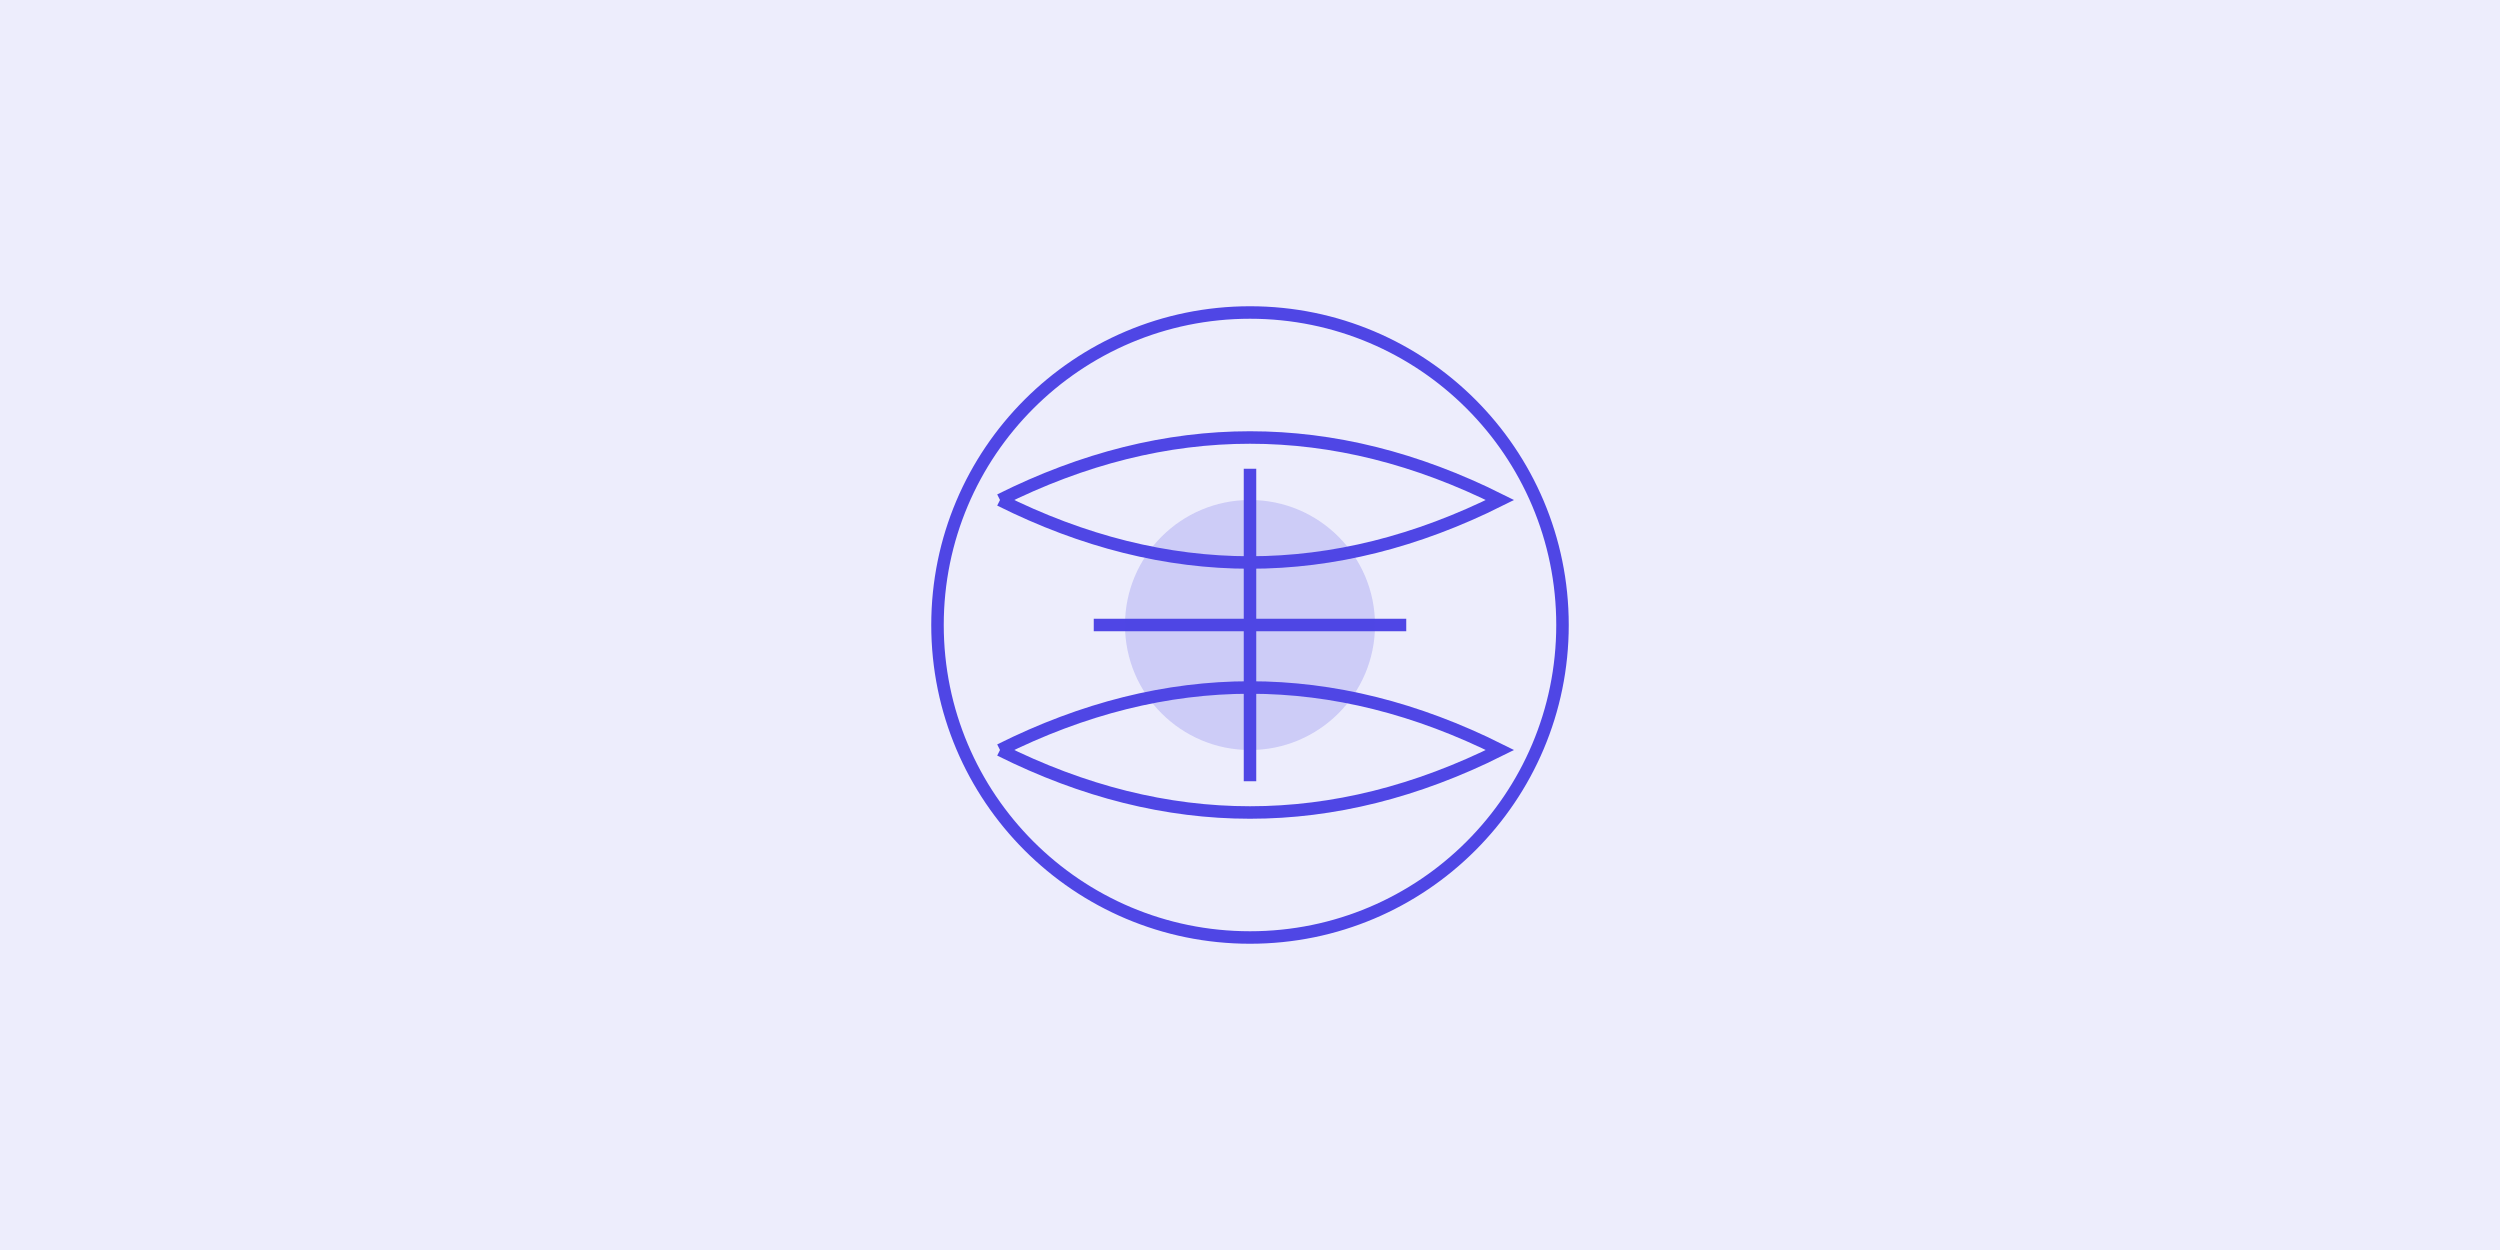 <?xml version="1.0" encoding="UTF-8"?>
<svg width="800" height="400" viewBox="0 0 800 400" fill="none" xmlns="http://www.w3.org/2000/svg">
  <rect width="800" height="400" fill="#4F46E5" fill-opacity="0.1"/>
  <circle cx="400" cy="200" r="100" stroke="#4F46E5" stroke-width="4"/>
  <path d="M350 200 L450 200 M400 150 L400 250" stroke="#4F46E5" stroke-width="4"/>
  <circle cx="400" cy="200" r="40" fill="#4F46E5" fill-opacity="0.2"/>
  <path d="M320 160 Q400 120 480 160 Q400 200 320 160" stroke="#4F46E5" stroke-width="4" fill="none"/>
  <path d="M320 240 Q400 280 480 240 Q400 200 320 240" stroke="#4F46E5" stroke-width="4" fill="none"/>
</svg>
